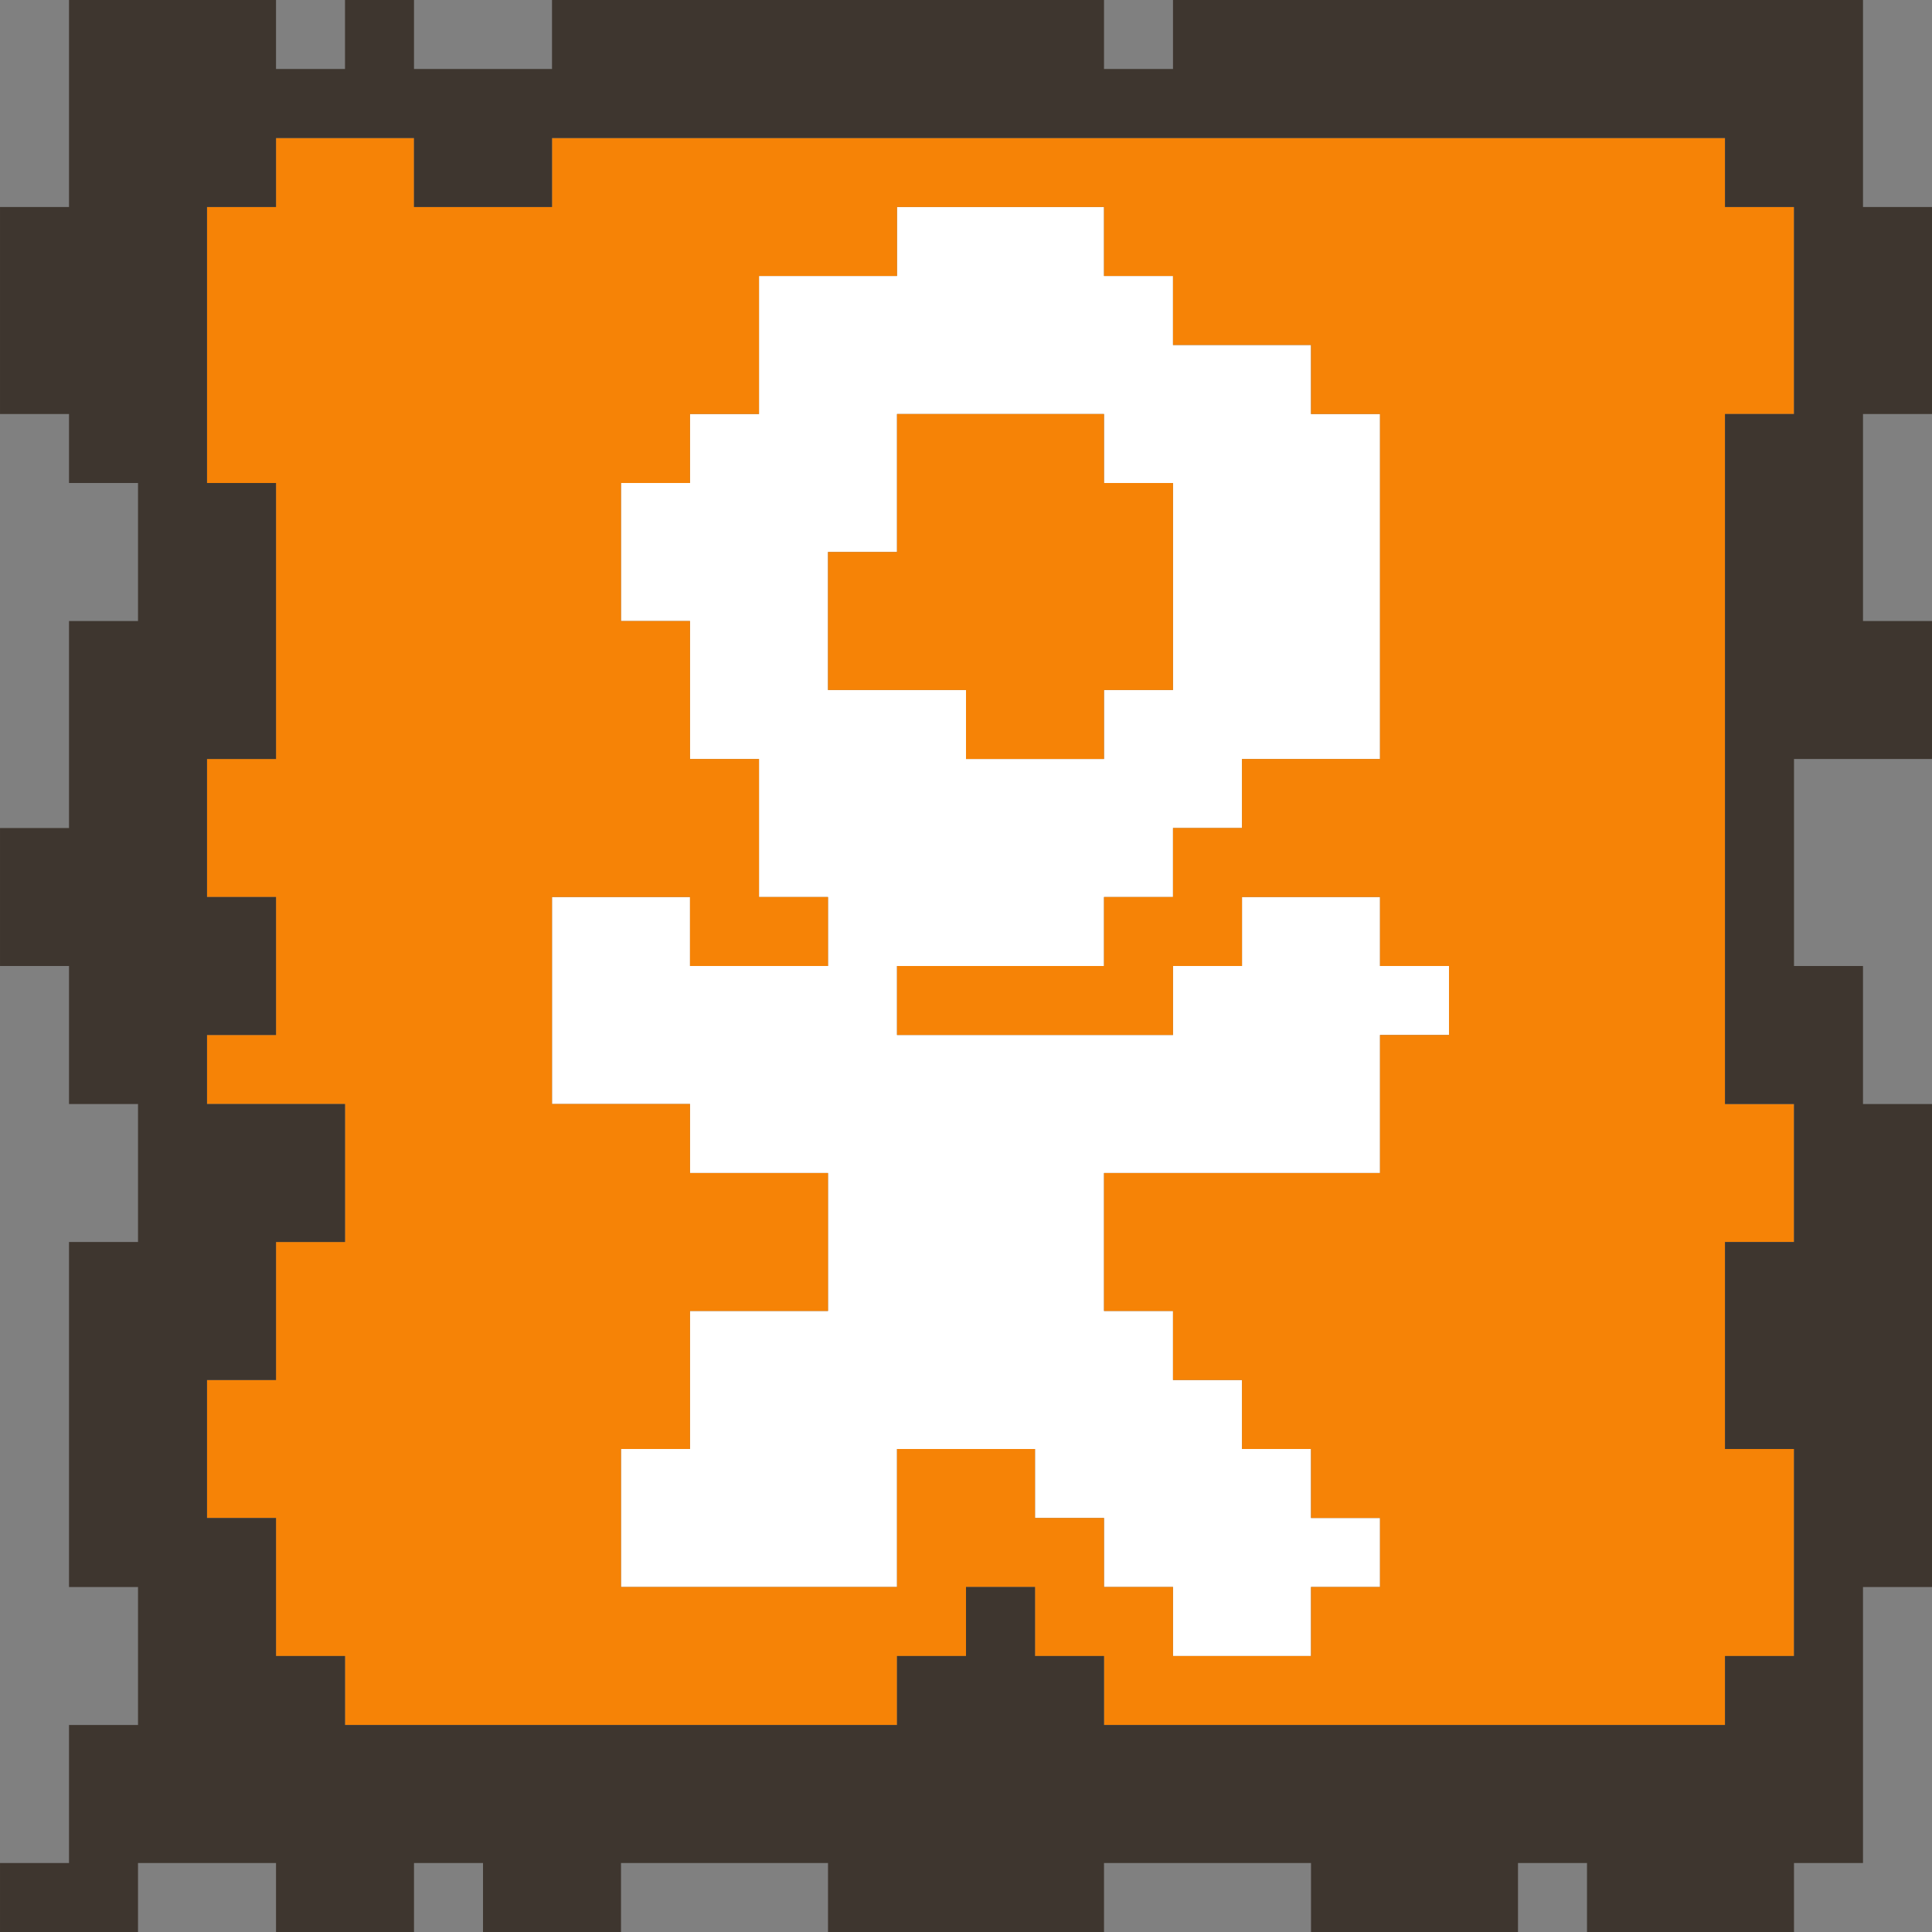 <svg id="ok_color.svg" xmlns="http://www.w3.org/2000/svg" width="28" height="28" viewBox="0 0 28 28">
  <rect x="0" y="0" width="28" height="28" fill="#808080" stroke="none"/>
  <defs>
    <style>
      .cls-1 {
        fill: #fff;
      }

      .cls-1, .cls-2, .cls-3 {
        fill-rule: evenodd;
      }

      .cls-2 {
        fill: #f68306;
      }

      .cls-3 {
        fill: #3e362f;
      }
    </style>
  </defs>
  <path id="icon" class="cls-1" d="M656,130v2h-4v2h1v1h1v1h1v1h1v1h-1v1h-2v-1h-1v-1h-1v-1h-2v2h-4v-2h1v-2h2v-2h-2v-1h-2v-3h2v1h2v-1h-1v-2h-1v-2h-1v-2h1v-1h1v-2h2v-1h3v1h1v1h2v1h1v5h-2v1h-1v1h-1v1h-3v1h4v-1h1v-1h2v1h1v1h-1Zm-6-5v1h2v-1h1v-3h-1v-1h-3v2h-1v2h2Z" transform="translate(-636 -115)"/>
  <path id="fill" class="cls-2" d="M662,136v3h-1v1h-9v-1h-1v-1h-1v1h-1v1h-8v-1h-1v-2h-1v-2h1v-2h1v-2h-2v-1h1v-2h-1v-2h1v-4h-1v-4h1v-1h2v1h2v-1h17v1h1v3h-1v10h1v2h-1v3h1Zm-5-7h-1v-1h-2v1h-1v1h-4v-1h3v-1h1v-1h1v-1h2v-5h-1v-1h-2v-1h-1v-1h-3v1h-2v2h-1v1h-1v2h1v2h1v2h1v1h-2v-1h-2v3h2v1h2v2h-2v2h-1v2h4v-2h2v1h1v1h1v1h2v-1h1v-1h-1v-1h-1v-1h-1v-1h-1v-2h4v-2h1v-1Zm-9-6h1v-2h3v1h1v3h-1v1h-2v-1h-2v-2Z" transform="translate(-636 -115)"/>
  <path id="border" class="cls-3" d="M663,129v2h1v7h-1v4h-1v1h-3v-1h-1v1h-3v-1h-3v1h-4v-1h-3v1h-2v-1h-1v1h-2v-1h-2v1h-2v-1h1v-2h1v-2h-1v-5h1v-2h-1v-2h-1v-2h1v-3h1v-2h-1v-1h-1v-3h1v-3h3v1h1v-1h1v1h2v-1h8v1h1v-1h10v3h1v3h-1v3h1v2h-2v3h1Zm-1-8v-3h-1v-1H644v1h-2v-1h-2v1h-1v4h1v4h-1v2h1v2h-1v1h2v2h-1v2h-1v2h1v2h1v1h8v-1h1v-1h1v1h1v1h9v-1h1v-3h-1v-3h1v-2h-1V121h1Z" transform="translate(-636 -115)"/>
</svg>
